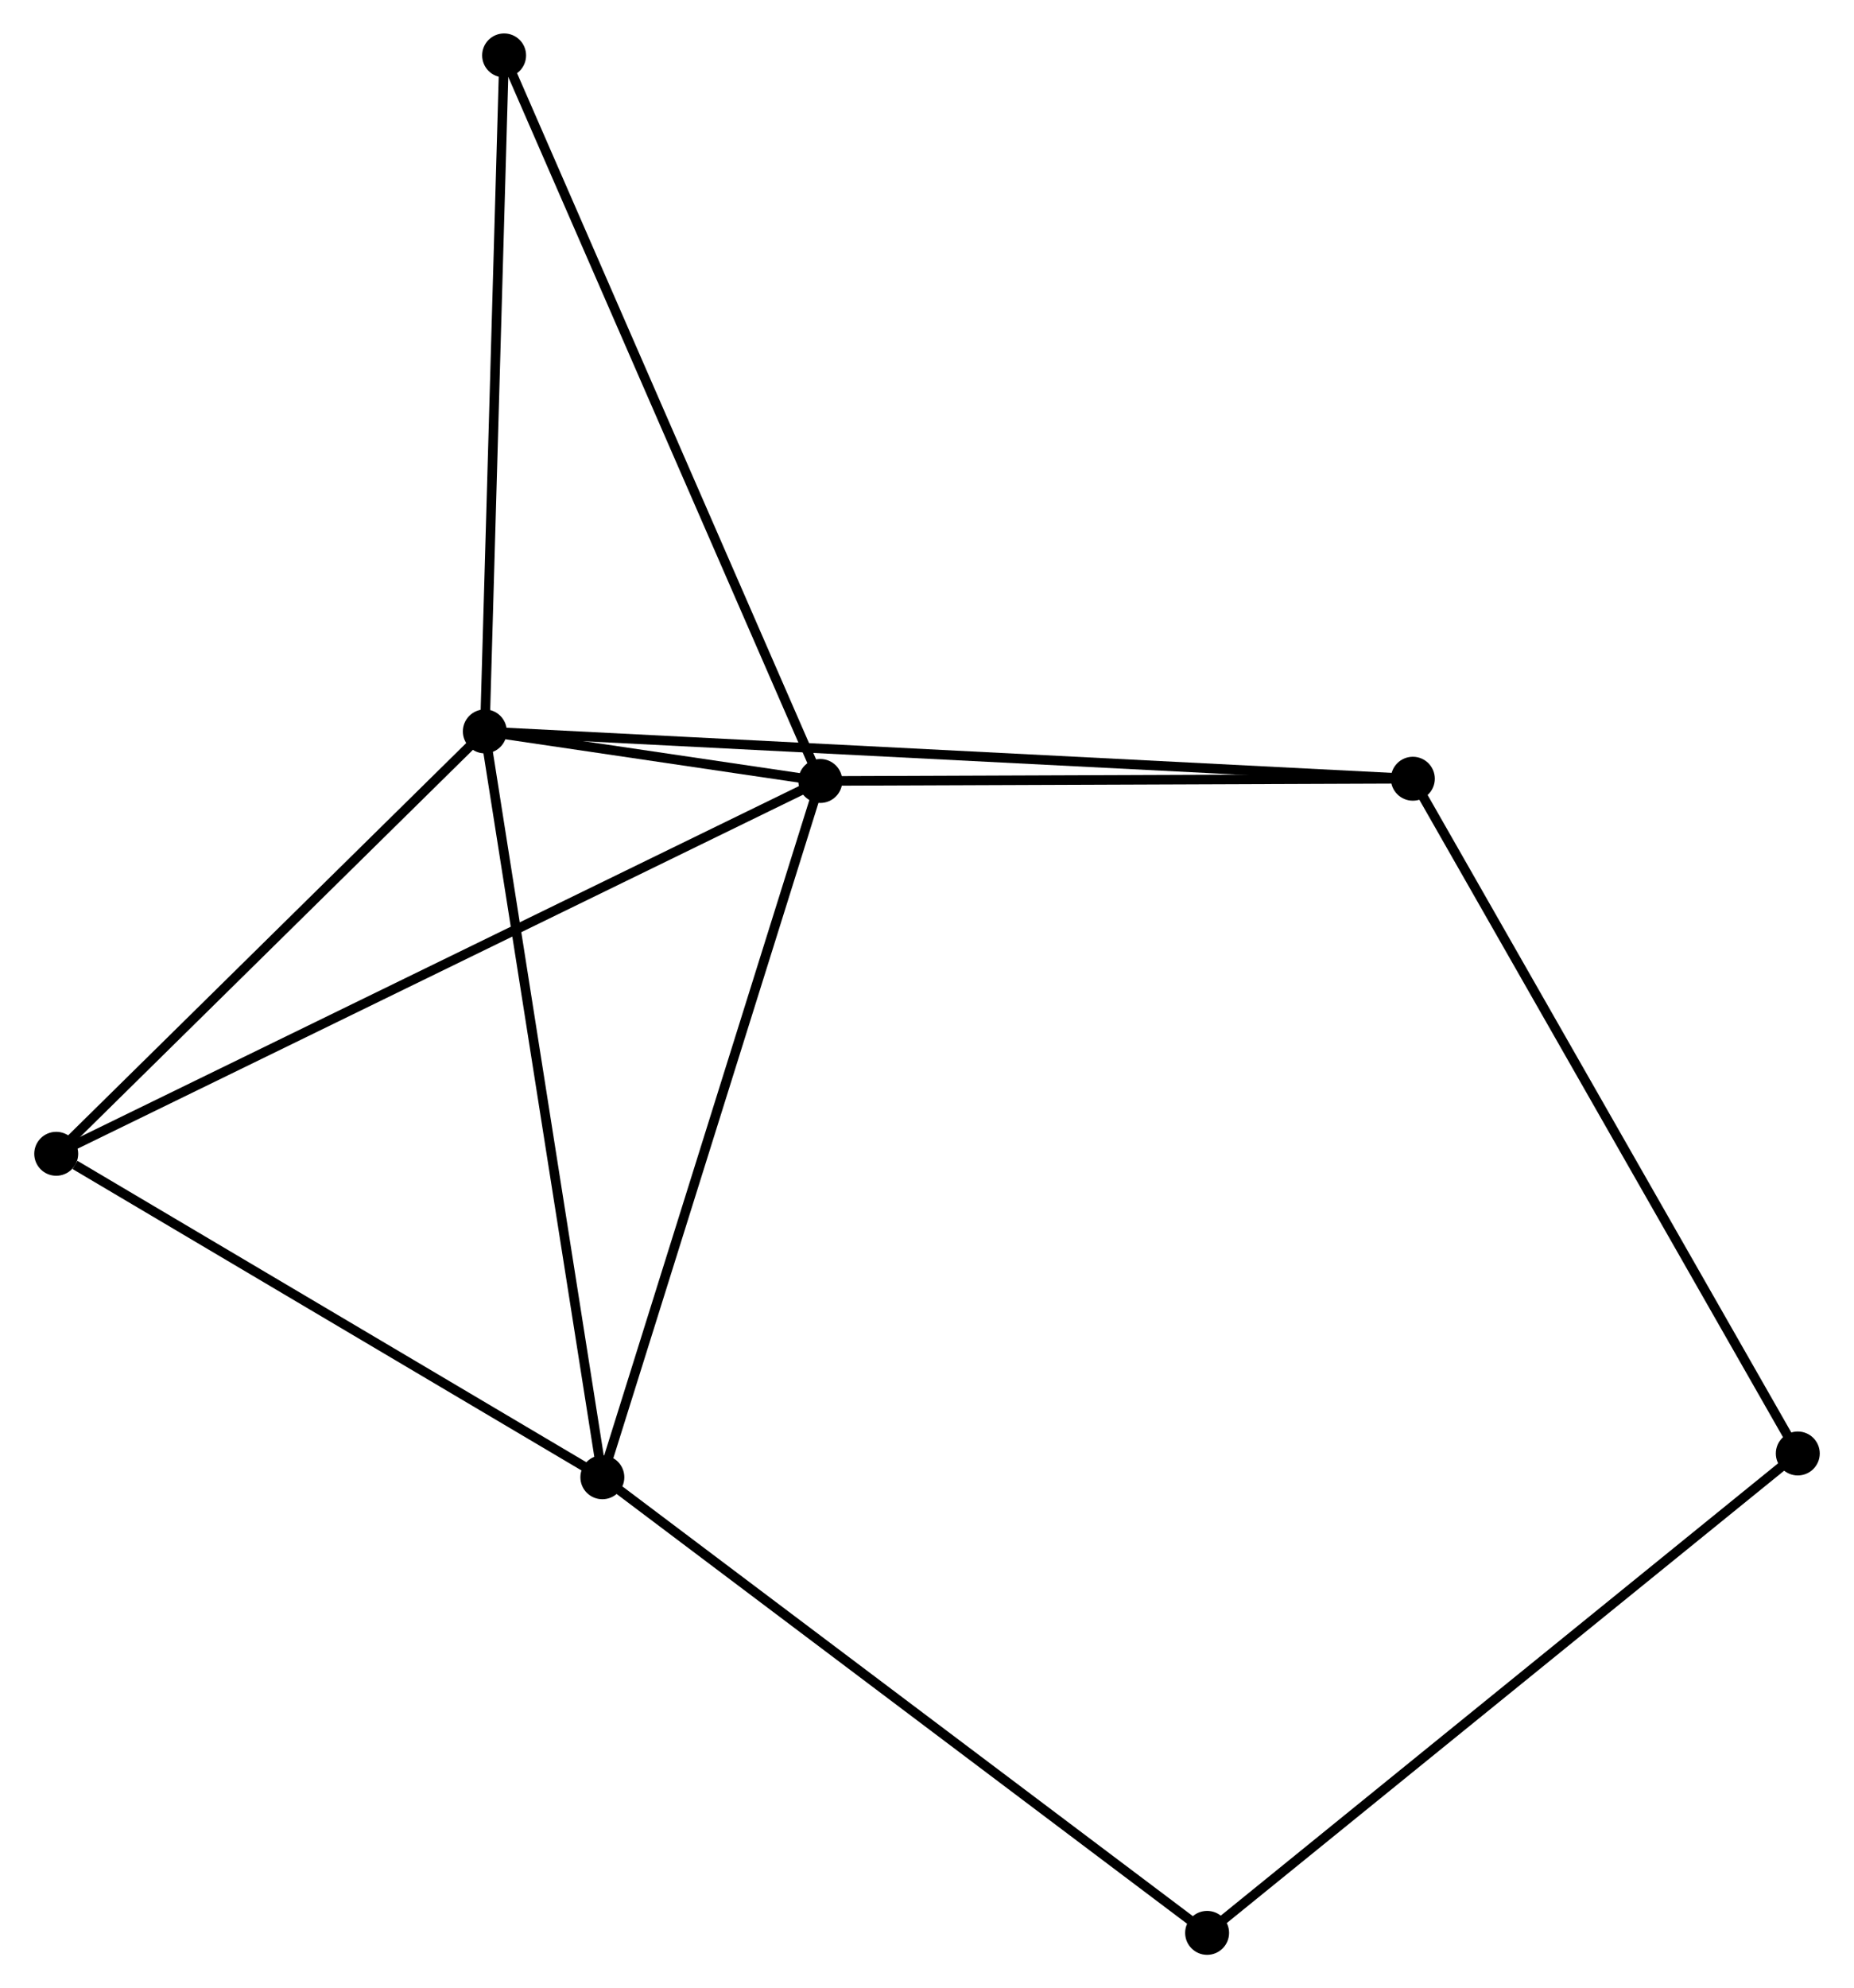 <?xml version="1.0" encoding="UTF-8" standalone="no"?>
<!DOCTYPE svg PUBLIC "-//W3C//DTD SVG 1.1//EN"
 "http://www.w3.org/Graphics/SVG/1.1/DTD/svg11.dtd">
<!-- Generated by graphviz version 2.36.0 (20140111.2315)
 -->
<!-- Title: %3 Pages: 1 -->
<svg width="194pt" height="208pt"
 viewBox="0.00 0.00 193.93 208.11" xmlns="http://www.w3.org/2000/svg" xmlns:xlink="http://www.w3.org/1999/xlink">
<g id="graph0" class="graph" transform="scale(1 1) rotate(0) translate(4 204.108)">
<title>%3</title>
<!-- 0 -->
<g id="node1" class="node"><title>0</title>
<ellipse fill="black" stroke="black" cx="46.672" cy="-127.554" rx="1.8" ry="1.8"/>
</g>
<!-- 1 -->
<g id="node2" class="node"><title>1</title>
<ellipse fill="black" stroke="black" cx="81.797" cy="-122.366" rx="1.8" ry="1.8"/>
</g>
<!-- 0&#45;&#45;1 -->
<g id="edge1" class="edge"><title>0&#45;&#45;1</title>
<path fill="none" stroke="black" d="M48.561,-127.275C54.602,-126.383 73.43,-123.602 79.724,-122.672"/>
</g>
<!-- 2 -->
<g id="node3" class="node"><title>2</title>
<ellipse fill="black" stroke="black" cx="58.977" cy="-49.487" rx="1.8" ry="1.8"/>
</g>
<!-- 0&#45;&#45;2 -->
<g id="edge2" class="edge"><title>0&#45;&#45;2</title>
<path fill="none" stroke="black" d="M46.976,-125.624C48.679,-114.823 57.009,-61.973 58.683,-51.349"/>
</g>
<!-- 3 -->
<g id="node4" class="node"><title>3</title>
<ellipse fill="black" stroke="black" cx="143.83" cy="-122.6" rx="1.8" ry="1.8"/>
</g>
<!-- 0&#45;&#45;3 -->
<g id="edge3" class="edge"><title>0&#45;&#45;3</title>
<path fill="none" stroke="black" d="M48.701,-127.451C61.346,-126.806 129.2,-123.346 141.812,-122.703"/>
</g>
<!-- 4 -->
<g id="node5" class="node"><title>4</title>
<ellipse fill="black" stroke="black" cx="1.8" cy="-83.344" rx="1.8" ry="1.8"/>
</g>
<!-- 0&#45;&#45;4 -->
<g id="edge4" class="edge"><title>0&#45;&#45;4</title>
<path fill="none" stroke="black" d="M45.179,-126.083C38.366,-119.371 10.264,-91.683 3.345,-84.866"/>
</g>
<!-- 6 -->
<g id="node6" class="node"><title>6</title>
<ellipse fill="black" stroke="black" cx="48.691" cy="-198.308" rx="1.8" ry="1.8"/>
</g>
<!-- 0&#45;&#45;6 -->
<g id="edge5" class="edge"><title>0&#45;&#45;6</title>
<path fill="none" stroke="black" d="M46.73,-129.595C47.025,-139.927 48.35,-186.359 48.636,-196.393"/>
</g>
<!-- 1&#45;&#45;2 -->
<g id="edge6" class="edge"><title>1&#45;&#45;2</title>
<path fill="none" stroke="black" d="M81.233,-120.565C78.075,-110.482 62.627,-61.143 59.521,-51.225"/>
</g>
<!-- 1&#45;&#45;3 -->
<g id="edge7" class="edge"><title>1&#45;&#45;3</title>
<path fill="none" stroke="black" d="M83.861,-122.374C93.279,-122.409 132.129,-122.556 141.694,-122.592"/>
</g>
<!-- 1&#45;&#45;4 -->
<g id="edge8" class="edge"><title>1&#45;&#45;4</title>
<path fill="none" stroke="black" d="M80.126,-121.551C69.715,-116.473 13.846,-89.22 3.462,-84.154"/>
</g>
<!-- 1&#45;&#45;6 -->
<g id="edge9" class="edge"><title>1&#45;&#45;6</title>
<path fill="none" stroke="black" d="M80.978,-124.243C76.398,-134.75 53.986,-186.162 49.481,-196.496"/>
</g>
<!-- 2&#45;&#45;4 -->
<g id="edge10" class="edge"><title>2&#45;&#45;4</title>
<path fill="none" stroke="black" d="M57.074,-50.613C48.394,-55.754 12.585,-76.958 3.768,-82.178"/>
</g>
<!-- 7 -->
<g id="node7" class="node"><title>7</title>
<ellipse fill="black" stroke="black" cx="122.291" cy="-1.8" rx="1.8" ry="1.8"/>
</g>
<!-- 2&#45;&#45;7 -->
<g id="edge11" class="edge"><title>2&#45;&#45;7</title>
<path fill="none" stroke="black" d="M60.542,-48.308C69.225,-41.768 111.421,-9.987 120.548,-3.113"/>
</g>
<!-- 5 -->
<g id="node8" class="node"><title>5</title>
<ellipse fill="black" stroke="black" cx="184.132" cy="-51.977" rx="1.8" ry="1.8"/>
</g>
<!-- 3&#45;&#45;5 -->
<g id="edge12" class="edge"><title>3&#45;&#45;5</title>
<path fill="none" stroke="black" d="M144.826,-120.854C150.402,-111.083 177.686,-63.273 183.17,-53.662"/>
</g>
<!-- 5&#45;&#45;7 -->
<g id="edge13" class="edge"><title>5&#45;&#45;7</title>
<path fill="none" stroke="black" d="M182.603,-50.737C174.122,-43.855 132.907,-10.414 123.993,-3.181"/>
</g>
</g>
</svg>

